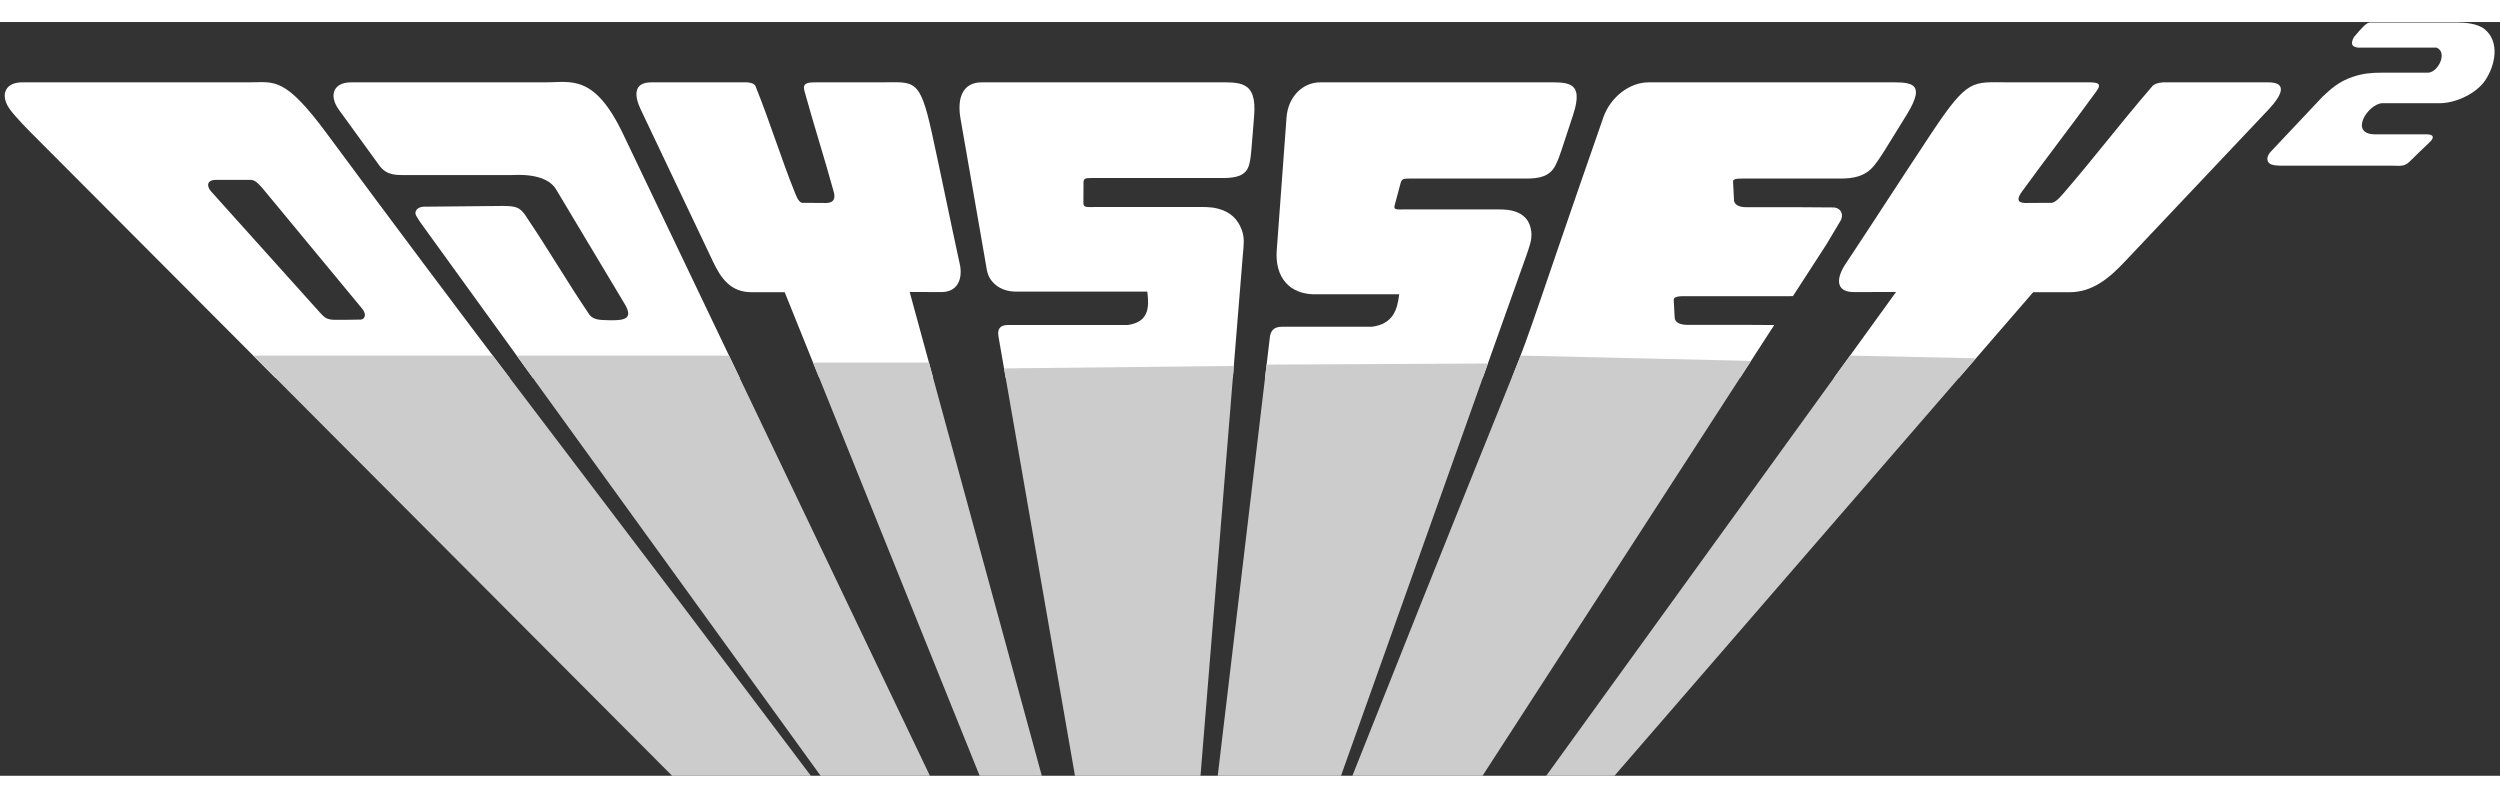 <?xml version="1.0" encoding="utf-8"?>
<svg version="1.1" id="Ebene_1" x="0px" y="0px" width="566.929px" height="180.921px" viewBox="0 0 544.32 164.11" enable-background="new 0 0 566.929 180.921" xmlns="http://www.w3.org/2000/svg">
  <rect x="0" y="0" width="544.32" height="164.11" fill="#333333" stroke="none"/>
  <g id="g3" transform="matrix(1, 0, 0, 1, -11.383, -12.348)">
    <g id="g4145">
      <path style="fill-opacity: 1; fill: rgb(255, 255, 255);" id="path7" d="M82.539,36.625C73.353,24.2,71.162,25.472,65.829,25.472H42.391H16.265c-3.994,0-4.882,2.99-2.669,5.963   c1.245,1.688,3.922,4.414,6.061,6.54l51.718,51.871h50.978C110.738,74.491,97.542,56.919,82.539,36.625z M89.951,77.13   c-1.556,0.023-4.109,0.079-5.639,0.055c-1.736-0.028-2.228-0.421-3.307-1.621L57.359,49.249c-1.063-1.184-0.938-2.53,1.025-2.532   l7.278-0.007c0.98-0.001,1.451,0.099,3.262,2.289l21.288,25.729C91.416,76.182,90.615,77.123,89.951,77.13z"/>
      <path style="fill-opacity: 1; fill: rgb(255, 255, 255);" id="path9" d="M87.845,25.479h26.117h16.336c5.327,0,10.485-1.854,16.696,11.139l25.448,53.229H127.41l-23.684-32.743   c-0.976-1.35-1.107-1.527-1.712-2.553c-0.528-0.894,0.136-1.907,1.549-1.995c5.75-0.055,11.499-0.11,17.248-0.165   c2.824,0.051,3.818,0.084,5.401,2.714c4.537,6.723,8.598,13.684,13.135,20.408c0.901,1.666,2.217,1.735,4.94,1.768   c3.145,0.038,5.026-0.345,3.094-3.572L132.46,48.785c-2.243-3.747-8.857-3.116-9.838-3.116h-22.301   c-2.63,0-4.637,0.158-6.288-2.005l-8.877-12.236C82.989,28.438,83.849,25.479,87.845,25.479L87.845,25.479z"/>
      <path style="fill-opacity: 1; fill: rgb(255, 255, 255);" id="path11" d="M153.214,25.479c6.792,0,14.116,0,20.907,0c1.08,0.105,1.691,0.444,1.833,1.021   c3.115,7.735,5.468,15.47,8.585,23.205c0.578,1.492,1.098,2.161,1.913,2.007c1.733,0.011,3.168,0.022,4.902,0.035   c1.584-0.063,2.022-0.951,1.492-2.662c-2.021-7.354-4.26-14.269-6.282-21.624c-0.543-1.814,0.561-1.984,2.433-1.984h14.314   c7.166,0,8.325-1.046,10.993,11.139c2.106,9.618,4.035,19.238,6.141,28.858c0.498,3.184-0.794,5.764-4.306,5.67l-6.695-0.023   l5.114,18.725H189.76l-7.53-18.679c-2.896,0.002-4.413,0.003-7.309,0.004c-4.363-0.032-6.525-2.871-8.329-6.739l-15.685-33.004   C149.483,28.43,149.219,25.479,153.214,25.479L153.214,25.479z"/>
      <path style="fill-opacity: 1; fill: rgb(255, 255, 255);" id="path13" d="M225.108,25.479h27.481h23.326c5.327,0,9.167-0.538,8.528,7.315l-0.589,7.269   c-0.098,1.19-0.203,2.255-0.51,3.381c-0.67,2.458-2.959,2.829-5.507,2.868h-28.796c-1.307,0-1.741,0.074-1.745,0.97l-0.026,4.467   c-0.006,1.014,0.705,0.878,2.325,0.878h22.025c1.612,0,3.183-0.076,4.766,0.304c2.953,0.708,4.545,2.445,5.364,4.669   c0.681,1.854,0.402,3.382,0.245,5.316l-2.188,26.93h-49.454l-1.566-8.994c-0.273-1.565,0.208-2.545,2.109-2.545h26.066   c4.525-0.654,4.675-3.78,4.218-7.263h-27.814c-2.85,0.129-4.684-0.744-5.905-2.153c-1.131-1.303-1.198-2.506-1.483-4.15   l-5.47-31.406C219.704,28.723,221.114,25.479,225.108,25.479L225.108,25.479z"/>
      <path style="fill-opacity: 1; fill: rgb(255, 255, 255);" id="path15" d="M298.869,25.479h25.791h22.715c5.188,0,9.025-0.526,6.508,7.123l-2.553,7.743   c-0.387,1.16-0.752,2.195-1.326,3.292c-1.254,2.393-3.571,2.754-6.063,2.792h-25.66c-1.271,0-1.705,0.072-1.938,0.944l-1.313,4.92   c-0.261,0.986,0.474,0.855,2.05,0.855h19.067c1.567,0,3.115-0.072,4.563,0.296c2.697,0.689,3.826,2.38,4.076,4.546   c0.207,1.805-0.438,3.293-1.064,5.175l-9.508,26.68h-47.4l1.032-8.678c0.12-1.524,0.823-2.479,2.68-2.478h19.616   c4.563-0.638,5.479-3.682,5.889-7.072h-17.722c-6.374,0.284-9.358-3.927-8.944-9.532l2.133-28.96   c0.332-4.488,3.482-7.649,7.371-7.649h0.002v0.003H298.869z"/>
      <path style="fill-opacity: 1; fill: rgb(255, 255, 255);" id="path17" d="M370.328,25.479h27.232h23.979c5.477,0,9.674-0.526,4.943,7.123l-4.791,7.743   c-0.723,1.16-1.389,2.195-2.291,3.292c-1.977,2.393-4.523,2.754-7.162,2.792h-20.459c-1.344,0-3.1-0.127-3.061,0.629l0.205,4.084   c0.043,0.858,0.929,1.521,2.595,1.521h11.157l7.805,0.053c1.717,0.012,2.43,1.576,1.621,2.928l-3.092,5.176l-7.245,11.194   c-0.306,0.016-0.612,0.025-0.921,0.029h-21.869c-1.396,0-3.229-0.127-3.174,0.844l0.212,3.869c0.05,0.857,0.964,1.521,2.69,1.521   h12.219l6.76,0.045l-7.457,11.522h-49.66c4.773-12.022,4.592-12.785,19.908-56.718C362.037,28.64,366.221,25.479,370.328,25.479   L370.328,25.479z"/>
      <path style="fill-opacity: 1; fill: rgb(255, 255, 255);" id="path19" d="M505.251,25.479c-7.457,0-15.498,0-22.955,0c-1.229,0.105-2.047,0.444-2.443,1.021   c-6.693,7.735-12.553,15.47-19.244,23.205c-1.268,1.492-2.121,2.161-2.949,2.007c-1.91,0.011-3.488,0.022-5.398,0.035   c-1.711-0.063-1.813-0.951-0.51-2.662c5.332-7.354,10.717-14.269,16.047-21.624c1.363-1.814,0.229-1.984-1.83-1.984h-17.324   c-7.861,0-8.691-1.046-16.779,11.139c-6.381,9.618-12.57,19.238-18.953,28.858c-1.896,3.184-1.568,5.764,2.326,5.67l8.969-0.023   l-13.539,18.725h27.225l16.172-18.679c3.18,0.002,4.846,0.003,8.023,0.004c4.803-0.032,8.381-2.871,11.998-6.739l31.188-33.005   C508.101,28.43,509.638,25.479,505.251,25.479L505.251,25.479z"/>
      <path style="fill-opacity: 1; fill: rgb(255, 255, 255);" id="path21" d="M540.396,38.507c-1.484,1.387-2.932,2.818-4.385,4.237c-1.156,1.132-2.041,0.882-3.672,0.882h-23.922   c-1.426,0-2.381-0.085-2.898-0.494c-0.758-0.597-0.586-1.702,0.396-2.691c3.715-3.944,7.436-7.889,11.15-11.832   c1.775-1.632,3.43-3.309,6.813-4.407c2.068-0.67,3.9-0.827,6.041-0.827h9.855c2.434,0.228,4.672-4.551,2.074-5.461H525.71   c-2.123,0.151-2.729-0.605-1.82-2.276c1.75-2.042,2.777-3.29,3.643-3.186h18.721c1.891,0,4.592,0.198,6.137,1.482   c3.311,2.743,2.307,7.848,0.063,11.148c-1.939,2.844-6.27,4.823-9.564,4.935h-12.869c-3.145,0.228-7.238,6.708-1.572,6.783h11.287   C541.359,36.801,541.4,37.57,540.396,38.507"/>
      <path style="fill-opacity: 1; fill: rgb(204, 204, 204);" id="path28" d="M118.668,84.97c14.685,19.412,30.529,40.164,40.607,53.508   c11.277,14.945,20.692,27.43,28.656,37.979h-30.208c-8.839-8.867-18.978-19.033-30.696-30.789L66.513,84.97H118.668z    M441.603,85.56l-27.41-0.589l-66.154,91.488h14.856L441.603,85.56z M342.461,84.97c-4.017,10.109-13.427,33.064-36.628,91.488   h28.34l58.456-90.331L342.461,84.97z M335.336,86.695l-48.177,0.241l-10.642,89.522h26.841L335.336,86.695z M280.02,87.225   l-50.03,0.536l15.444,88.698h27.331L280.02,87.225z M213.643,86.495h-25.234l36.271,89.963h13.532l-23.656-86.61L213.643,86.495z    M170.11,84.97h-46.228l66.173,91.488h23.795l-41.407-86.61"/>
    </g>
  </g>
</svg>